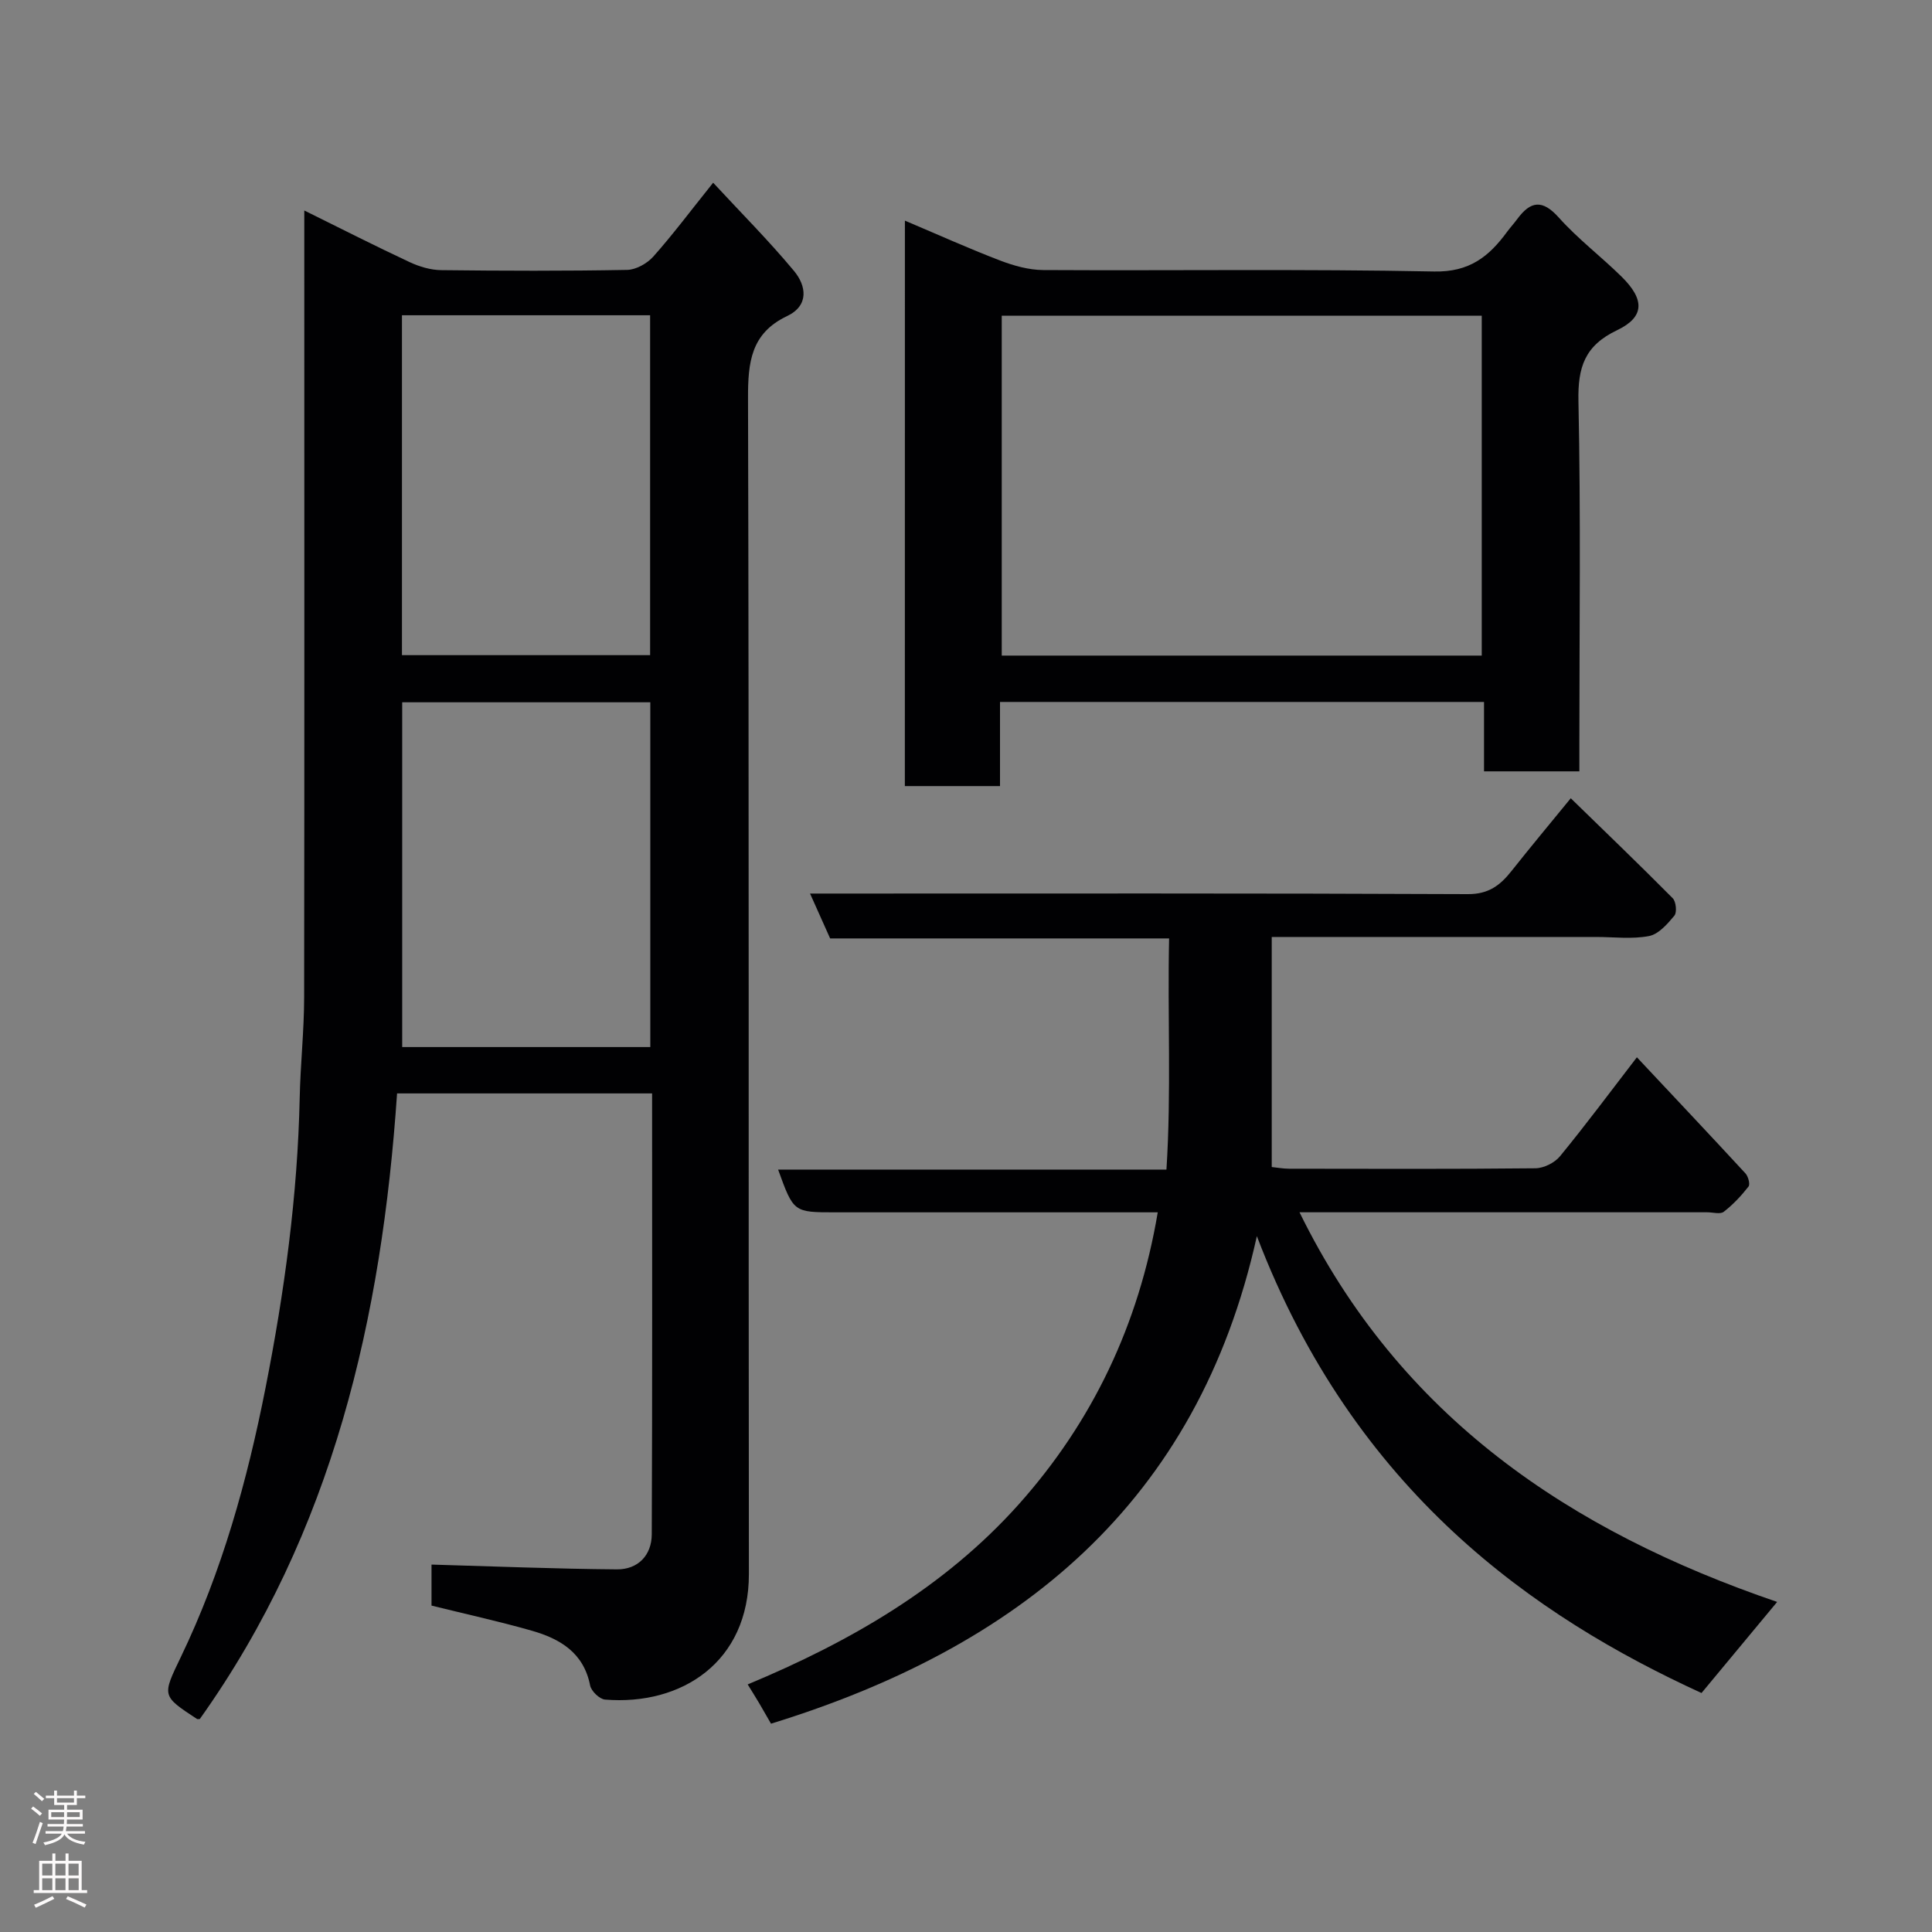 <svg enable-background="new 0 0 400 400" viewBox="0 0 400 400" xmlns="http://www.w3.org/2000/svg"><rect x="0" y="0" width="400" height="400" fill="#808080" stroke="none"/><g fill="#010103"><path d="m63 43.58c7.77 3.84 14.73 7.38 21.81 10.69 2.01.94 4.33 1.63 6.52 1.66 12.83.15 25.66.19 38.49-.05 1.85-.03 4.15-1.32 5.43-2.75 4.01-4.5 7.63-9.35 12.4-15.3 5.71 6.17 11.5 11.97 16.72 18.24 2.59 3.1 3.18 7.19-1.43 9.38-7.49 3.56-8.09 9.6-8.07 16.99.22 81.15.08 162.29.18 243.44.02 18.25-13.97 27.29-29.78 26-1.14-.09-2.86-1.75-3.09-2.92-1.33-6.8-6.25-9.68-12.11-11.35-6.73-1.92-13.58-3.42-20.73-5.19 0-2.81 0-6.02 0-8.49 13.01.37 25.7.89 38.4.99 4.34.03 7.18-2.91 7.2-7.24.13-30.31.07-60.62.07-91.3-17.62 0-35 0-52.8 0-3.17 46.43-13.25 90.78-40.84 129.52-.27 0-.48.07-.59-.01-7.32-4.8-7.22-4.75-3.34-12.82 8.53-17.73 13.75-36.53 17.54-55.75 3.91-19.82 6.64-39.79 7.07-60.04.15-6.94.91-13.87.92-20.8.07-51.99.03-103.97.03-155.96 0-1.99 0-3.99 0-6.94zm71.64 173.2c0-24.12 0-47.82 0-71.38-17.4 0-34.44 0-51.37 0v71.38zm-51.42-81.14h51.38c0-23.73 0-47.1 0-70.37-17.32 0-34.25 0-51.38 0z"/><path d="m239.7 251c-22.48 0-44.63 0-66.78 0-8.62 0-8.62 0-11.82-8.85h80.4c1.03-16.1.2-31.79.55-47.86-23.58 0-46.83 0-70.18 0-1.36-3.04-2.59-5.78-4.16-9.29h5.74c43.49 0 86.98-.08 130.47.12 4.3.02 6.7-1.85 9.04-4.81 3.84-4.85 7.8-9.6 12.25-15.04 7.24 7.05 14.26 13.79 21.11 20.7.69.7.91 2.93.34 3.61-1.43 1.72-3.27 3.84-5.25 4.22-3.54.68-7.29.19-10.96.19-20.49 0-40.99 0-61.48 0-1.8 0-3.59 0-5.67 0v47.63c1.09.11 2.35.35 3.61.35 17 .02 33.99.09 50.99-.09 1.73-.02 3.98-1.14 5.09-2.5 5.36-6.54 10.42-13.34 15.91-20.48 7.55 8.05 15.06 16 22.48 24.04.57.62 1 2.24.63 2.72-1.5 1.92-3.21 3.75-5.13 5.23-.73.56-2.26.1-3.43.1-27.82 0-55.65 0-84.4 0 20.77 42.37 56.02 66.03 98.89 80.67-5.45 6.56-10.52 12.66-15.66 18.86-34.48-15.78-71.86-41.62-92.06-94.59-12.26 55.41-49.42 85.17-100.59 100.94-.78-1.36-1.58-2.77-2.4-4.16-.74-1.25-1.51-2.47-2.43-3.97 21.27-8.86 40.76-20.13 56.09-37.25 15.29-17.12 24.89-37.24 28.81-60.49z"/><path d="m187.35 45.68c6.83 2.89 13.19 5.76 19.69 8.25 2.83 1.08 5.94 1.96 8.94 1.98 26.98.15 53.98-.24 80.95.3 7.28.15 11.33-3.08 15.07-8.18.68-.92 1.46-1.77 2.14-2.69 2.75-3.72 5.18-4.11 8.59-.3 3.95 4.42 8.75 8.06 12.99 12.23 4.82 4.74 4.82 8.36-.93 11.1-6.69 3.19-8.14 7.65-7.99 14.69.5 23.64.19 47.3.19 70.96v5.68c-6.65 0-12.92 0-19.74 0 0-4.57 0-9.3 0-14.37-33.58 0-66.62 0-100.21 0v17.42c-6.81 0-13.07 0-19.7 0 .01-38.74.01-77.46.01-117.07zm119.43 19.68c-33.45 0-66.49 0-99.38 0v70.37h99.38c0-23.52 0-46.78 0-70.37z"/></g><path d="m6.44 374.46.42-.45c.65.47 1.27.95 1.85 1.44l-.45.49c-.65-.56-1.25-1.06-1.82-1.48m.93 7.33-.63-.26c.55-1.36 1.05-2.8 1.52-4.33.19.1.38.19.59.27-.46 1.29-.95 2.73-1.48 4.32m-.38-10.38.44-.42c.43.34 1.01.82 1.74 1.44l-.49.49c-.53-.51-1.09-1.01-1.69-1.51m2.5.35h1.72v-1.04h.59v1.04h3.52v-1.04h.59v1.04h1.75v.53h-1.75v1.42h-2.03v.97h3.22v2.03h-3.24c0 .35-.01.66-.03.93h3.32v.53h-3.37c-.03.27-.08.58-.15.94h3.96v.53h-3.71c.67.92 1.93 1.48 3.79 1.68-.13.24-.23.44-.29.59-2.13-.38-3.48-1.08-4.04-2.12-.43.97-1.77 1.72-4.03 2.23-.09-.19-.2-.37-.33-.55 2.1-.42 3.37-1.03 3.81-1.83h-3.36v-.53h3.58c.08-.29.13-.61.16-.94h-3.33v-.53h3.39c.02-.27.04-.58.04-.93h-3.23v-2.03h3.25v-.97h-2.07v-1.42h-1.73zm1.12 3.44v1h2.65c.01-.3.02-.44.01-.4v-.25-.35zm1.19-2h3.52v-.91h-3.52zm4.71 2h-2.63v.59c0 .16-.01.28-.01.4h2.64z" fill="#fcfafa"/><path d="m13.56 383.74h.63v1.52h2.72v6.07h1.13v.6h-11.06v-.6h1.13v-6.07h2.73v-1.52h.63v1.52h2.1v-1.52zm-2.69 8.83.38.56c-1.24.63-2.53 1.25-3.85 1.85-.1-.21-.21-.42-.34-.63 1.36-.55 2.63-1.15 3.81-1.78m-2.13-4.27h2.1v-2.45h-2.1zm0 3.04h2.1v-2.46h-2.1zm2.72-3.04h2.1v-2.45h-2.1zm0 3.04h2.1v-2.46h-2.1zm6.07 3.6c-1.41-.71-2.7-1.3-3.86-1.78l.35-.56c1.45.62 2.75 1.19 3.88 1.72zm-1.25-9.09h-2.1v2.45h2.1zm-2.09 5.49h2.1v-2.46h-2.1z" fill="#fcfafa"/></svg>